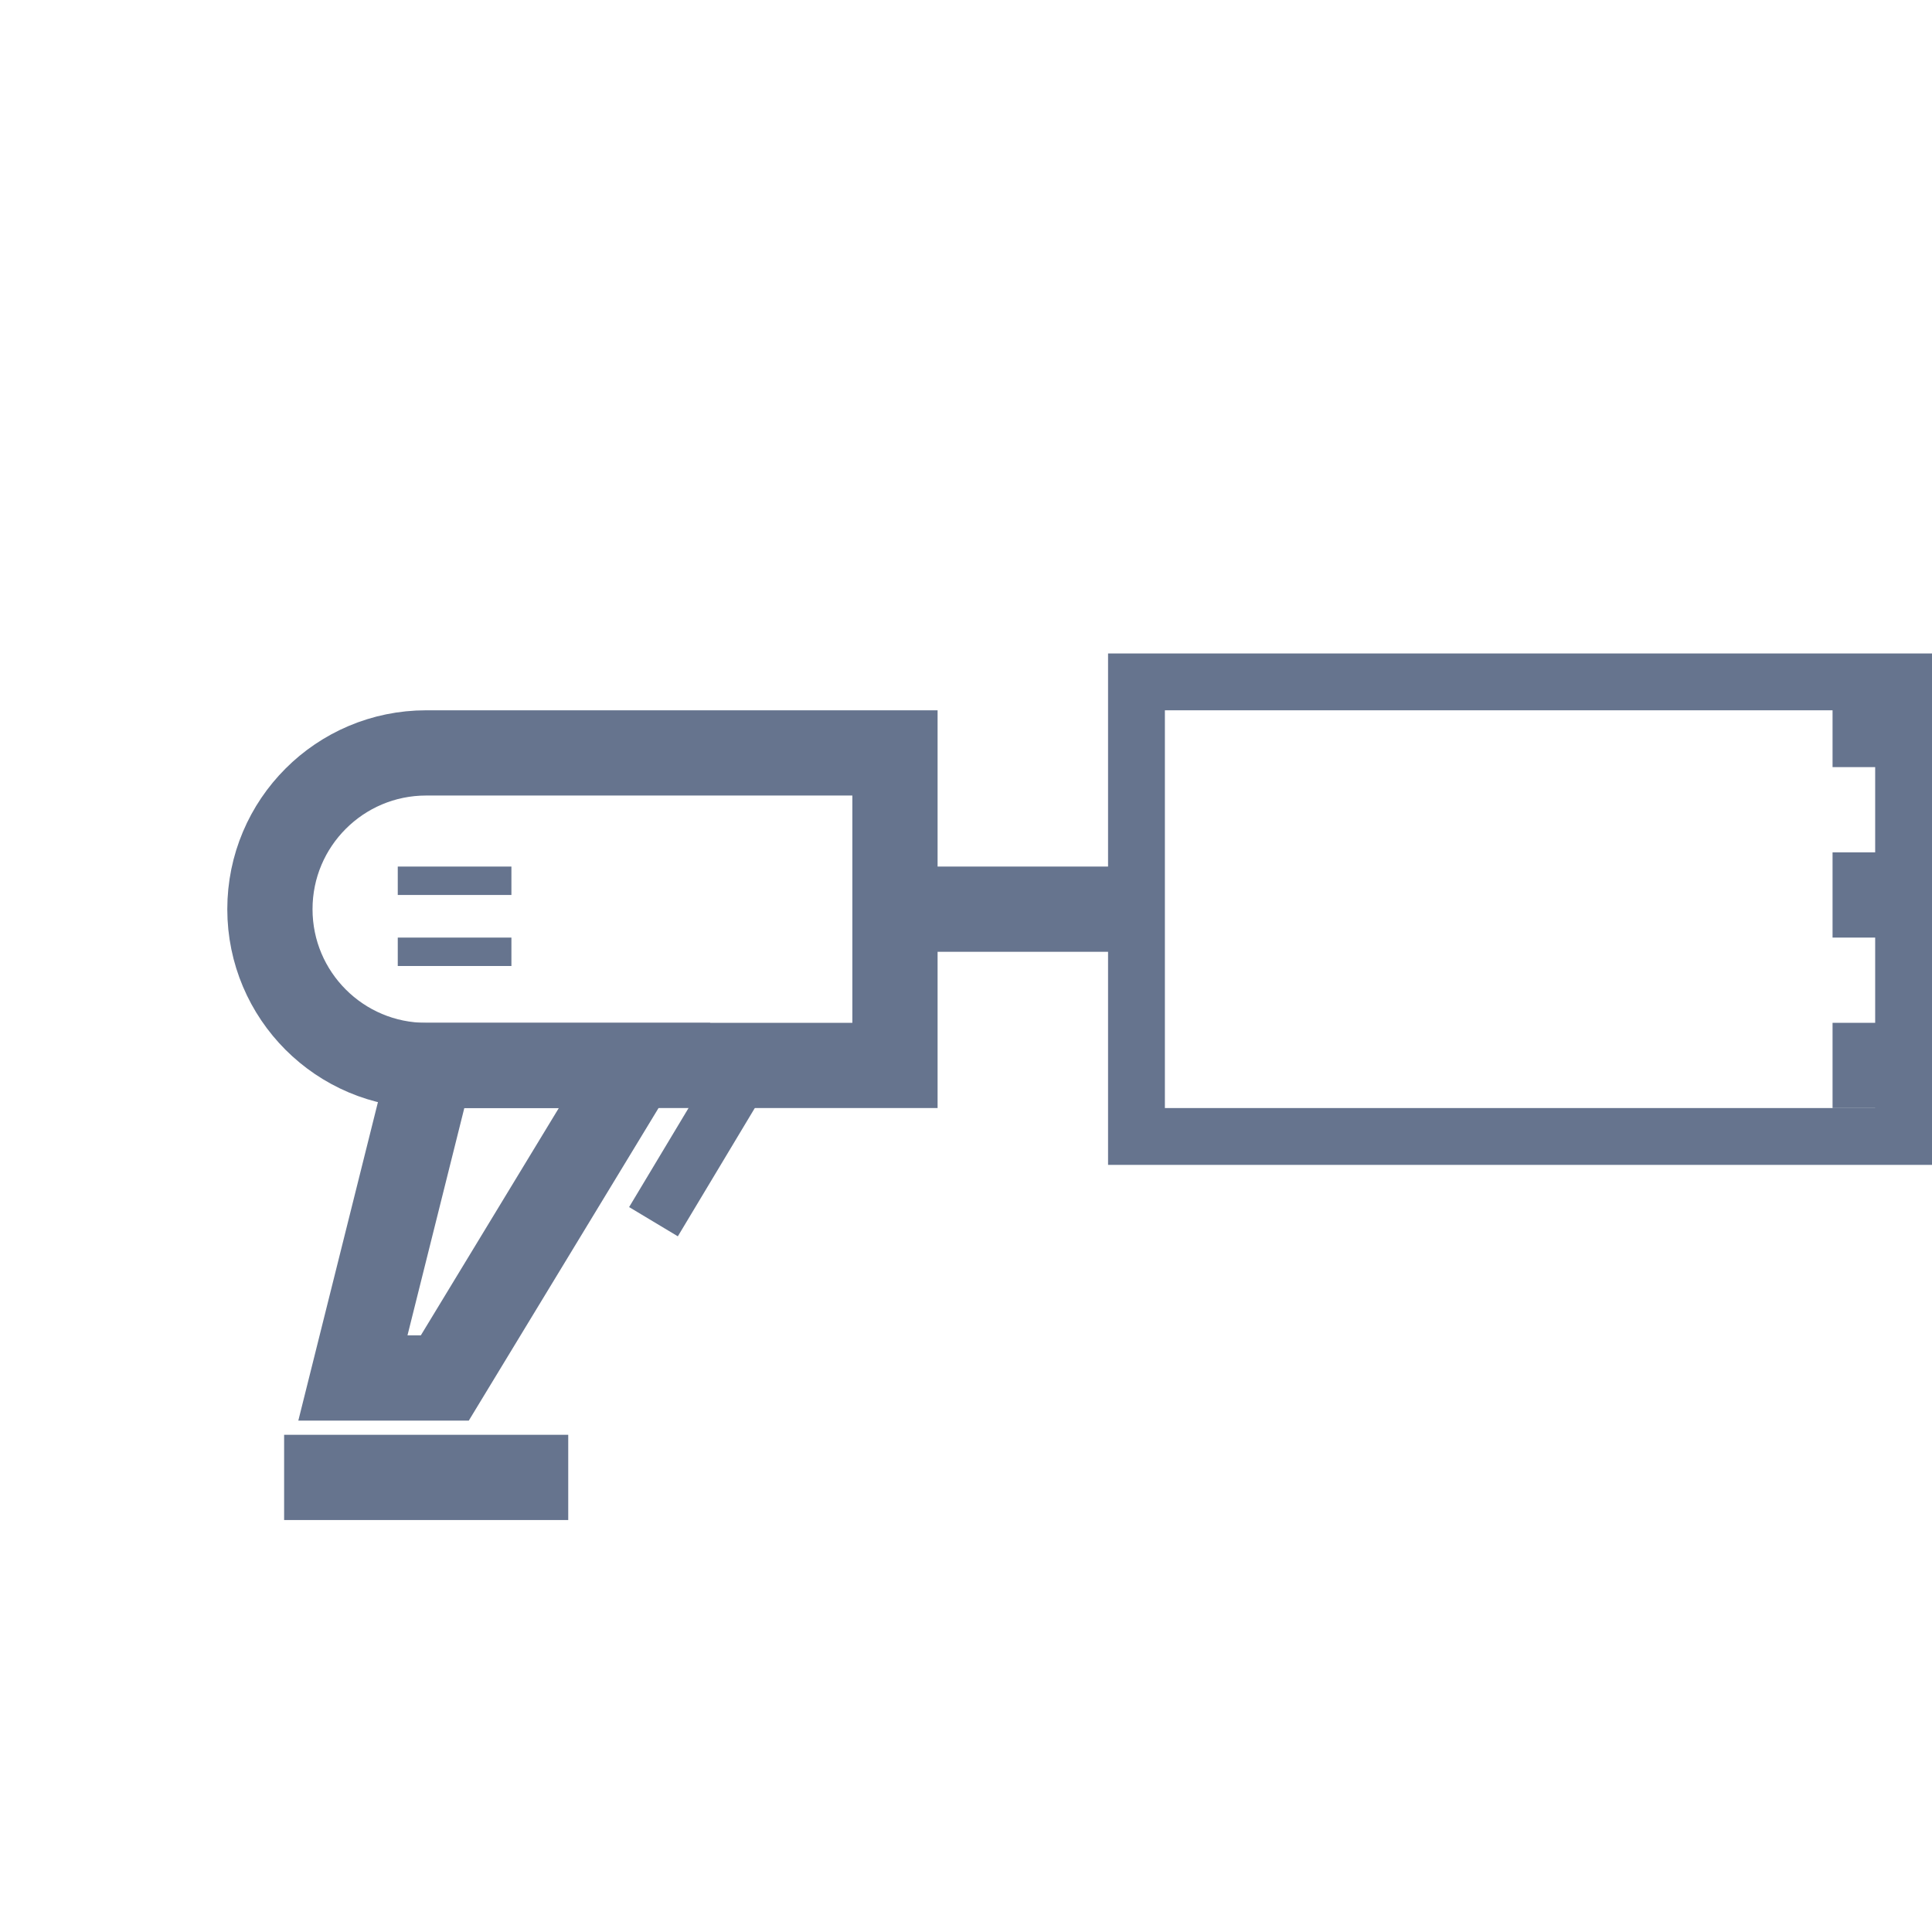 <svg width="68" height="68" viewBox="0 0 68 68" fill="none" xmlns="http://www.w3.org/2000/svg">
<path d="M9.5 32C9.5 28.962 11.962 26.5 15 26.5H31.5V37.5H15C11.962 37.5 9.5 35.038 9.5 32Z" stroke="#66748E" stroke-width="3"/>
<rect x="40" y="24" width="27" height="16" stroke="#66748E" stroke-width="2"/>
<path d="M12.421 48.5L15.171 37.5H22.334L15.656 48.5H12.421Z" stroke="#66748E" stroke-width="3"/>
<path d="M31.5 32H39.5" stroke="#66748E" stroke-width="3"/>
<path d="M14 33.5H18" stroke="#66748E"/>
<path d="M14 31H18" stroke="#66748E"/>
<path d="M26 38L23 43" stroke="#66748E" stroke-width="2"/>
<path d="M10 52H20" stroke="#66748E" stroke-width="3"/>
<path d="M66 24V39" stroke="#66748E" stroke-width="3" stroke-dasharray="3 3"/>
</svg>
